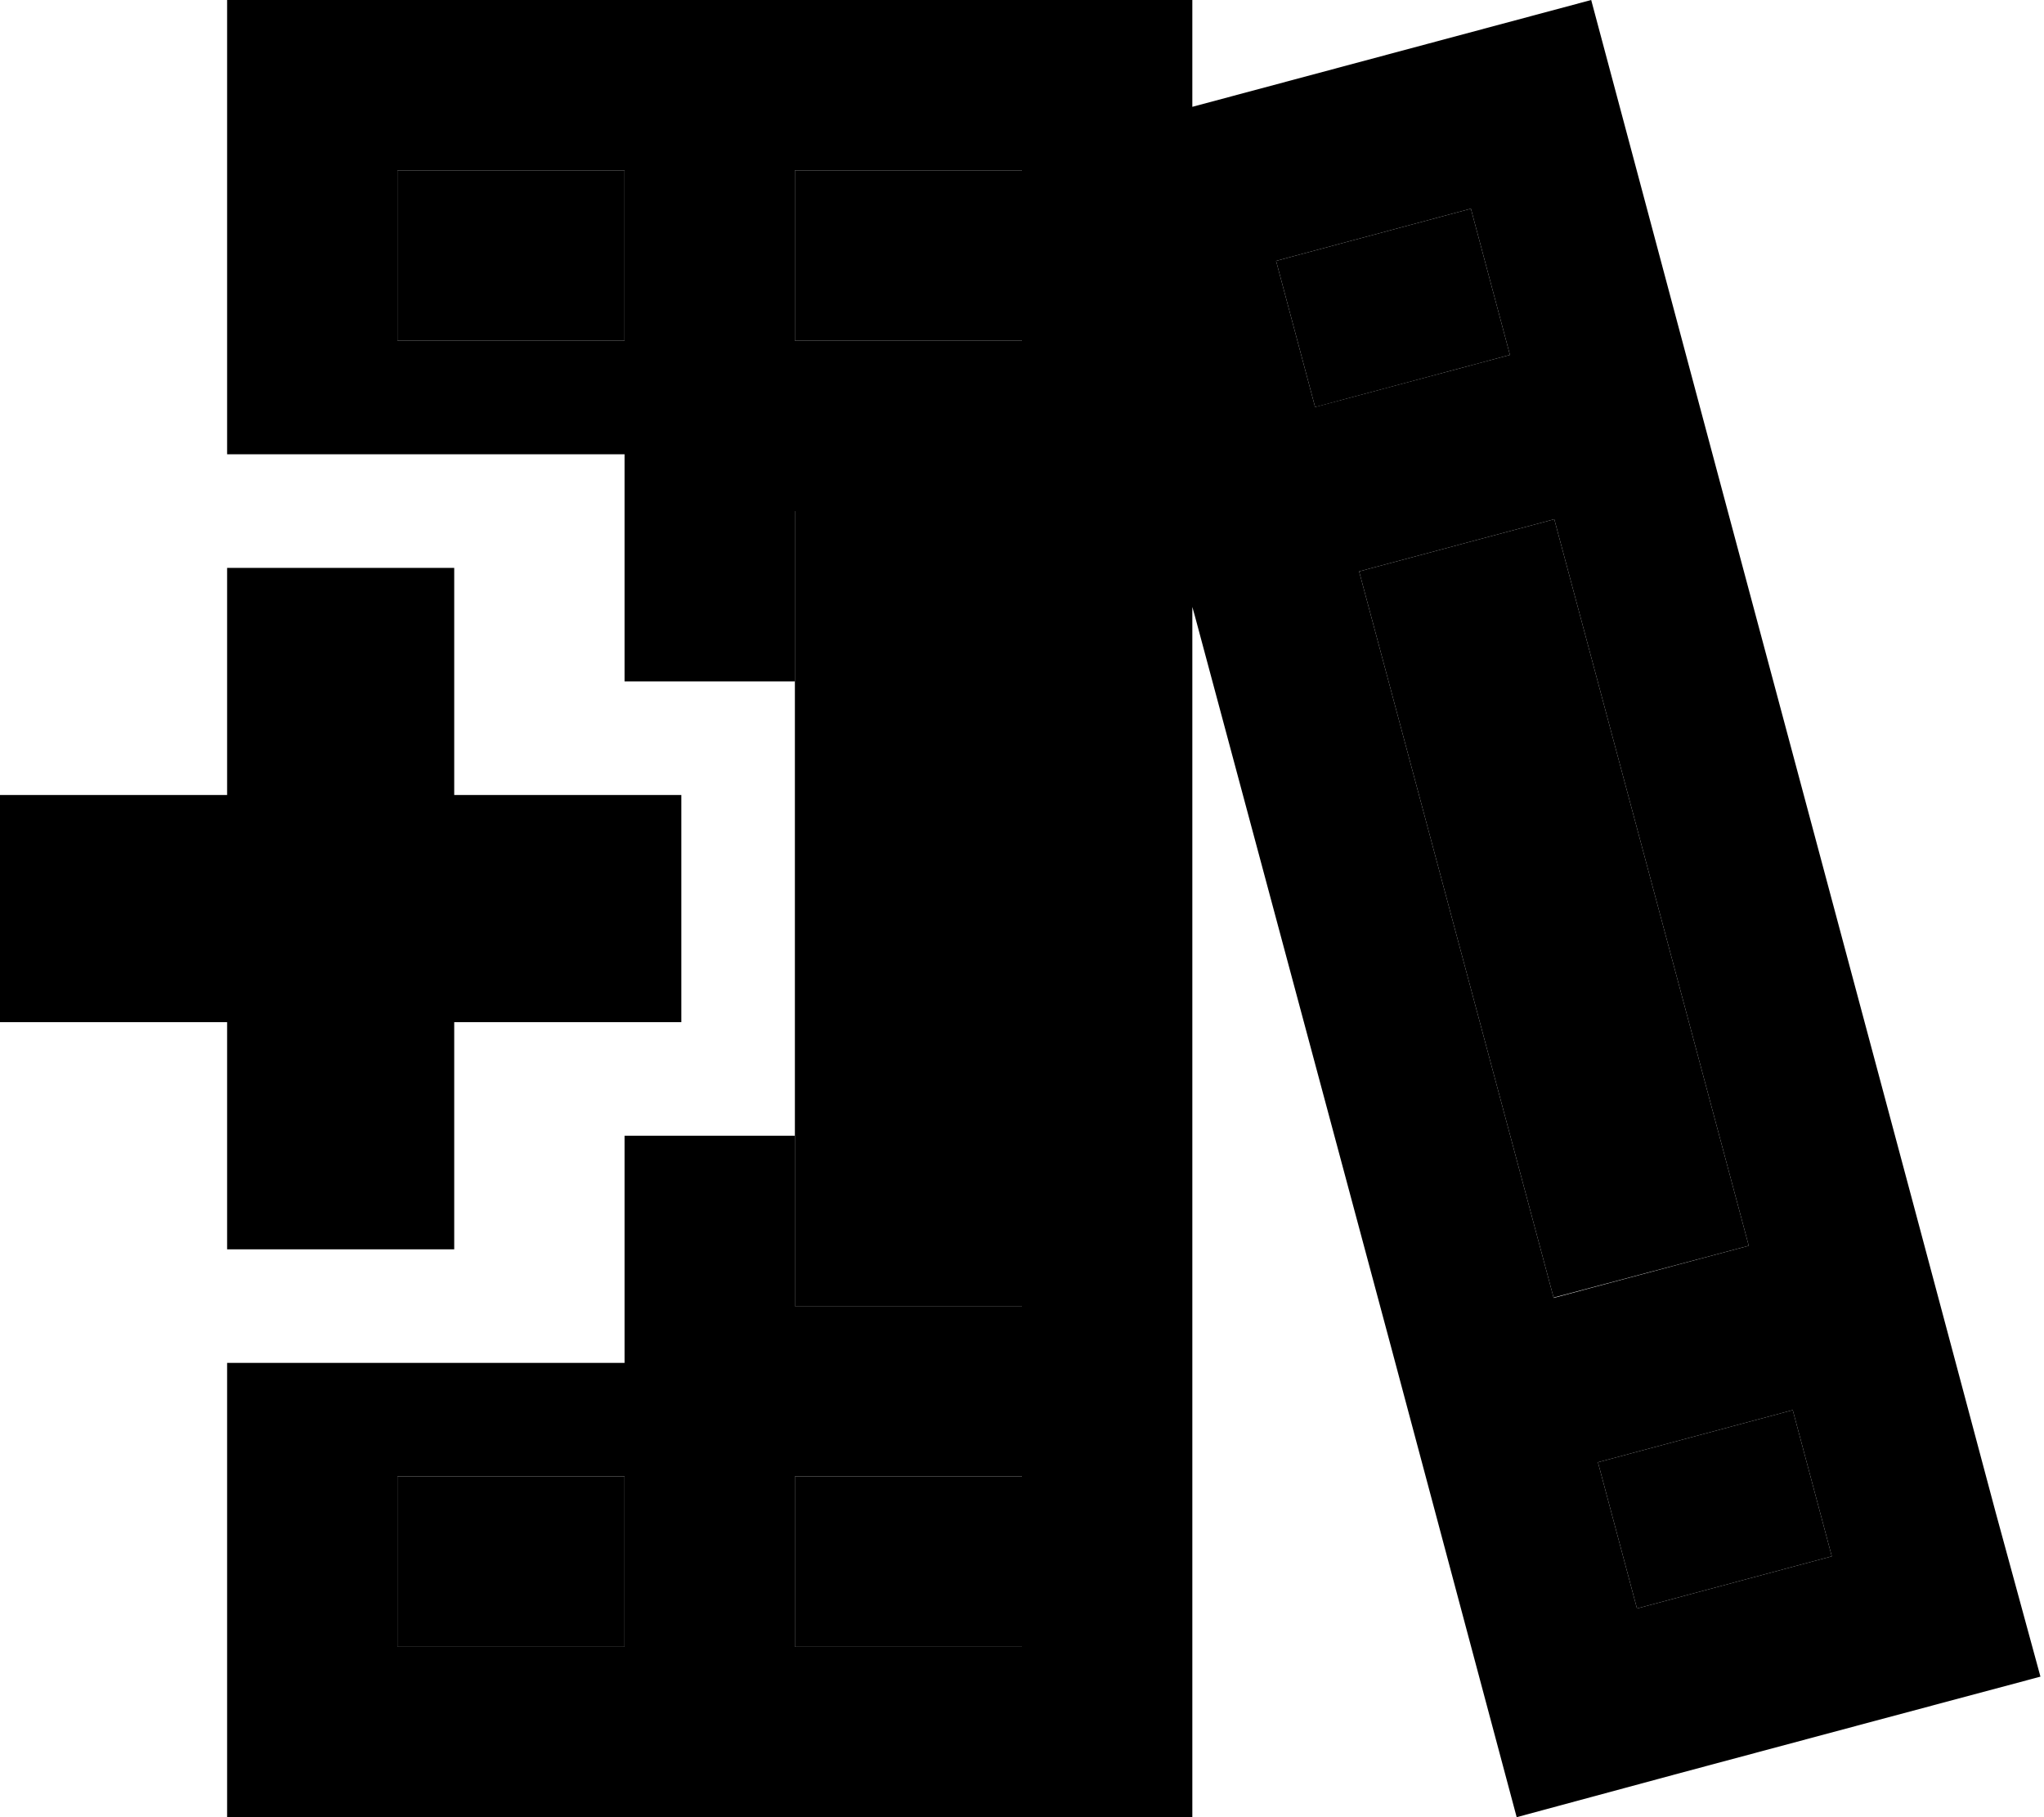 <svg xmlns="http://www.w3.org/2000/svg" viewBox="0 0 576 512"><path class="pr-icon-duotone-secondary" d="M112 48l0 48 64 0 0-48-64 0zm0 368l0 48 64 0 0-48-64 0zM224 48l0 48 64 0 0-48-64 0zm0 96l0 32 0 16 0 128 0 16 0 32 64 0 0-224-64 0zm0 272l0 48 64 0 0-48-64 0zM359.6 73.5l11 41.2L425.5 100l-11-41.2L359.6 73.5zM383 161l54.8 204.6L492.8 351 438 146.3 383 161zm67.3 251l11 41.2 54.9-14.7-11-41.2L450.3 412z"/><path class="pr-icon-duotone-primary" d="M112 416l0 48 64 0 0-48-64 0zm64 96l-64 0-48 0 0-48 0-48 0-24 0-8 112 0 0-16 0-48 48 0 0 48 64 0 0-224-64 0 0 48-48 0 0-48 0-16L64 128l0-8 0-24 0-48L64 0l48 0 64 0 48 0 64 0 48 0 0 30.1 11.2-3 54.9-14.7L448.4 0l12.4 46.4 11 41.2 6.2 23.2 6.2 23.2 54.8 204.6 6.2 23.2 6.2 23.2 11 41.2L575 472.4l-46.4 12.4-54.9 14.7L427.4 512 415 465.6l-11-41.2-6.2-23.2-6.2-23.2L336.7 173.5l-.7-2.5L336 368l0 24 0 24 0 48 0 48-48 0-64 0-48 0zm48-48l64 0 0-48-64 0 0 48zM176 48l-64 0 0 48 64 0 0-48zm48 48l64 0 0-48-64 0 0 48zM461.3 453.2l54.9-14.7-11-41.2L450.3 412l11 41.2zm-23.5-87.5L492.8 351 438 146.3 383 161l54.8 204.6zm-67.3-251L425.5 100l-11-41.2L359.6 73.5l11 41.2zM64 160l64 0 0 64 64 0 0 64-64 0 0 64-64 0 0-64L0 288l0-64 64 0 0-64z"/></svg>